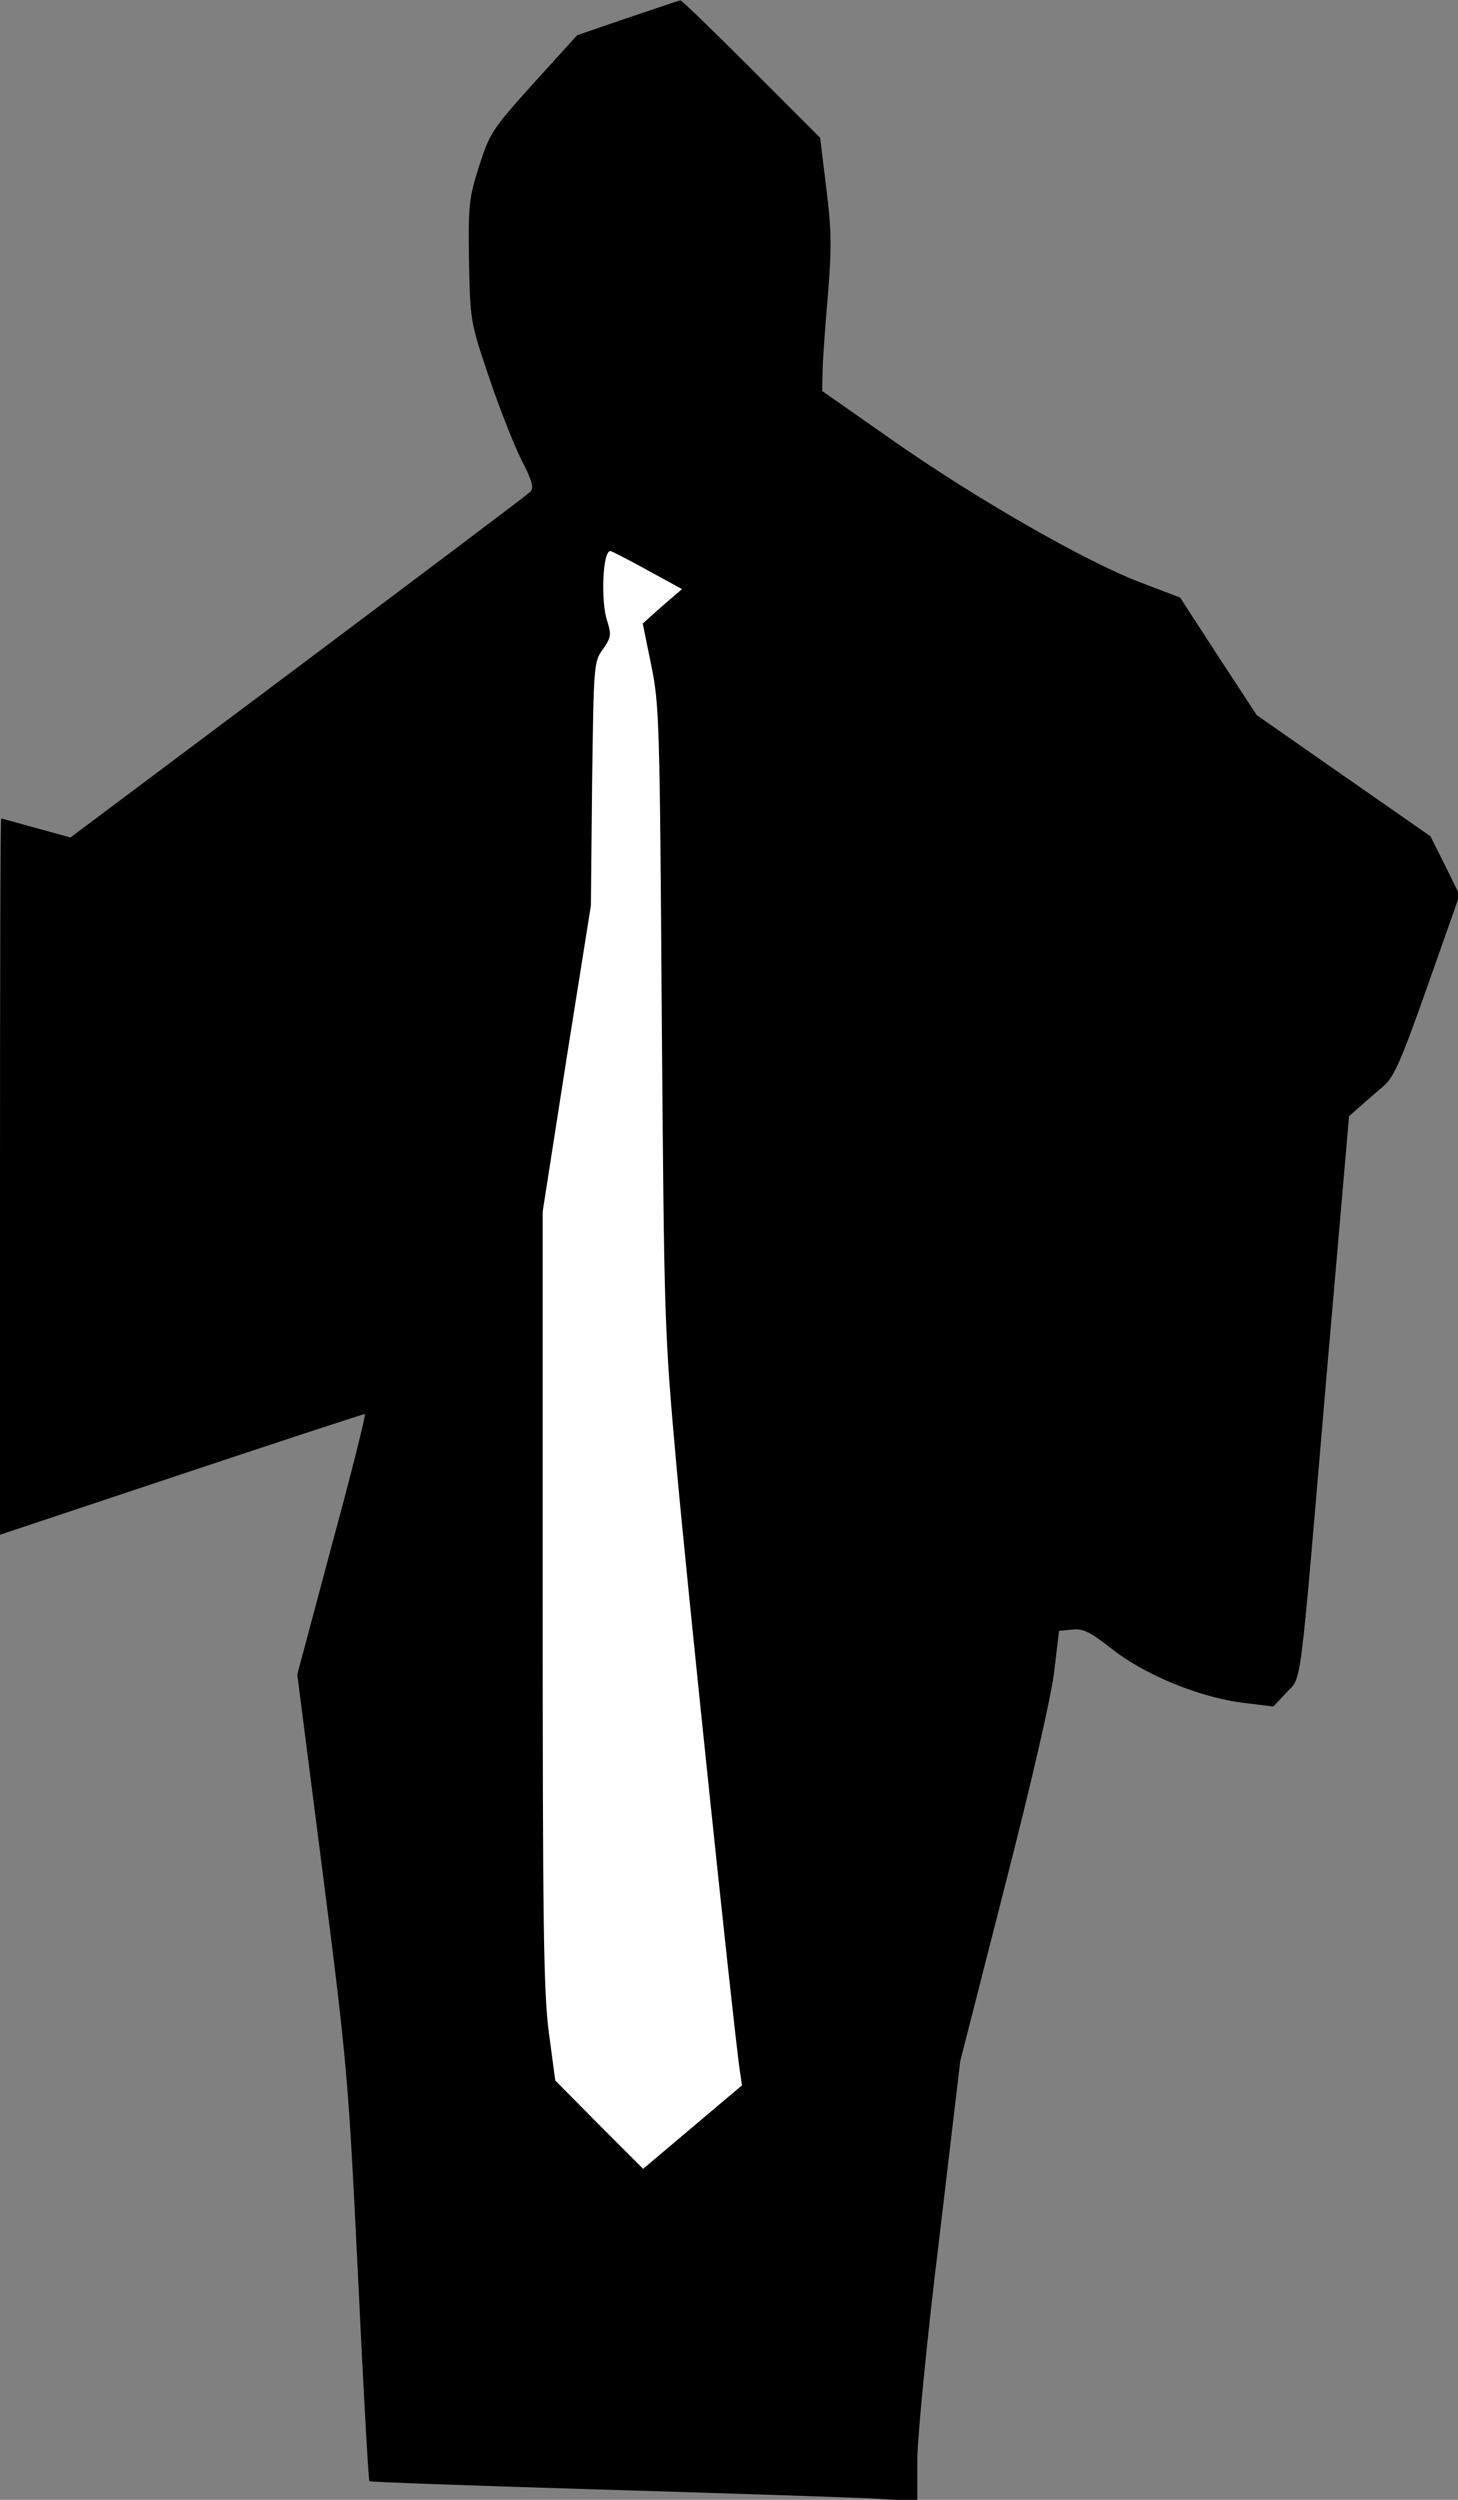 <?xml version="1.0" standalone="no"?>
<!DOCTYPE svg PUBLIC "-//W3C//DTD SVG 20010904//EN"
 "http://www.w3.org/TR/2001/REC-SVG-20010904/DTD/svg10.dtd">
<svg version="1.0" xmlns="http://www.w3.org/2000/svg"
 width="360pt" height="617pt" viewBox="0 0 360 617"
 preserveAspectRatio="xMidYMid meet">
<rect x="0" y="0" width="360" height="617" fill="#808080" stroke="none"/>
<g transform="translate(0,617) scale(0.1,-0.1)"
fill="#000000" stroke="none">
<path fill="#000000" stroke="none" d="M1550 6126 l-125 -43 -108 -119 c-102
-113 -108 -123 -134 -204 -25 -79 -27 -95 -25 -235 3 -149 4 -151 49 -285 25
-74 61 -166 80 -204 29 -57 32 -71 21 -81 -7 -7 -265 -201 -573 -432 l-561
-420 -84 23 c-47 13 -86 24 -87 24 -2 0 -3 -398 -3 -884 l0 -884 447 149 c246
82 450 149 454 149 3 0 -33 -145 -81 -321 l-86 -322 63 -491 c61 -476 63 -506
87 -994 13 -277 26 -505 28 -506 1 -2 251 -11 553 -20 303 -9 606 -19 675 -22
l125 -7 0 104 c1 60 23 290 54 543 l52 439 110 431 c67 261 115 470 122 531
l12 100 33 3 c26 3 44 -6 95 -46 80 -64 213 -119 320 -134 l81 -10 32 34 c39
43 31 -21 99 778 l56 645 27 24 c15 13 41 36 59 51 26 24 43 63 109 250 l78
221 -36 73 -36 72 -214 149 -215 150 -95 145 -94 145 -102 39 c-135 52 -404
206 -612 352 l-170 119 1 45 c0 25 6 110 13 189 10 122 9 164 -4 268 l-15 123
-170 170 c-93 93 -172 170 -175 169 -3 0 -61 -20 -130 -43z"/>
<path fill="#ffffff" stroke="none" d="M1598 4763 l86 -47 -49 -42 -48 -43 21
-103 c20 -98 21 -138 26 -868 6 -748 6 -772 36 -1105 26 -291 139 -1368 156
-1491 l6 -41 -122 -103 -122 -103 -109 109 -108 109 -16 120 c-13 100 -15 270
-15 1072 l0 953 59 378 60 377 3 301 c4 294 4 301 27 332 20 29 21 36 10 70
-16 49 -11 172 8 172 3 0 44 -21 91 -47z"/>
</g>
</svg>
